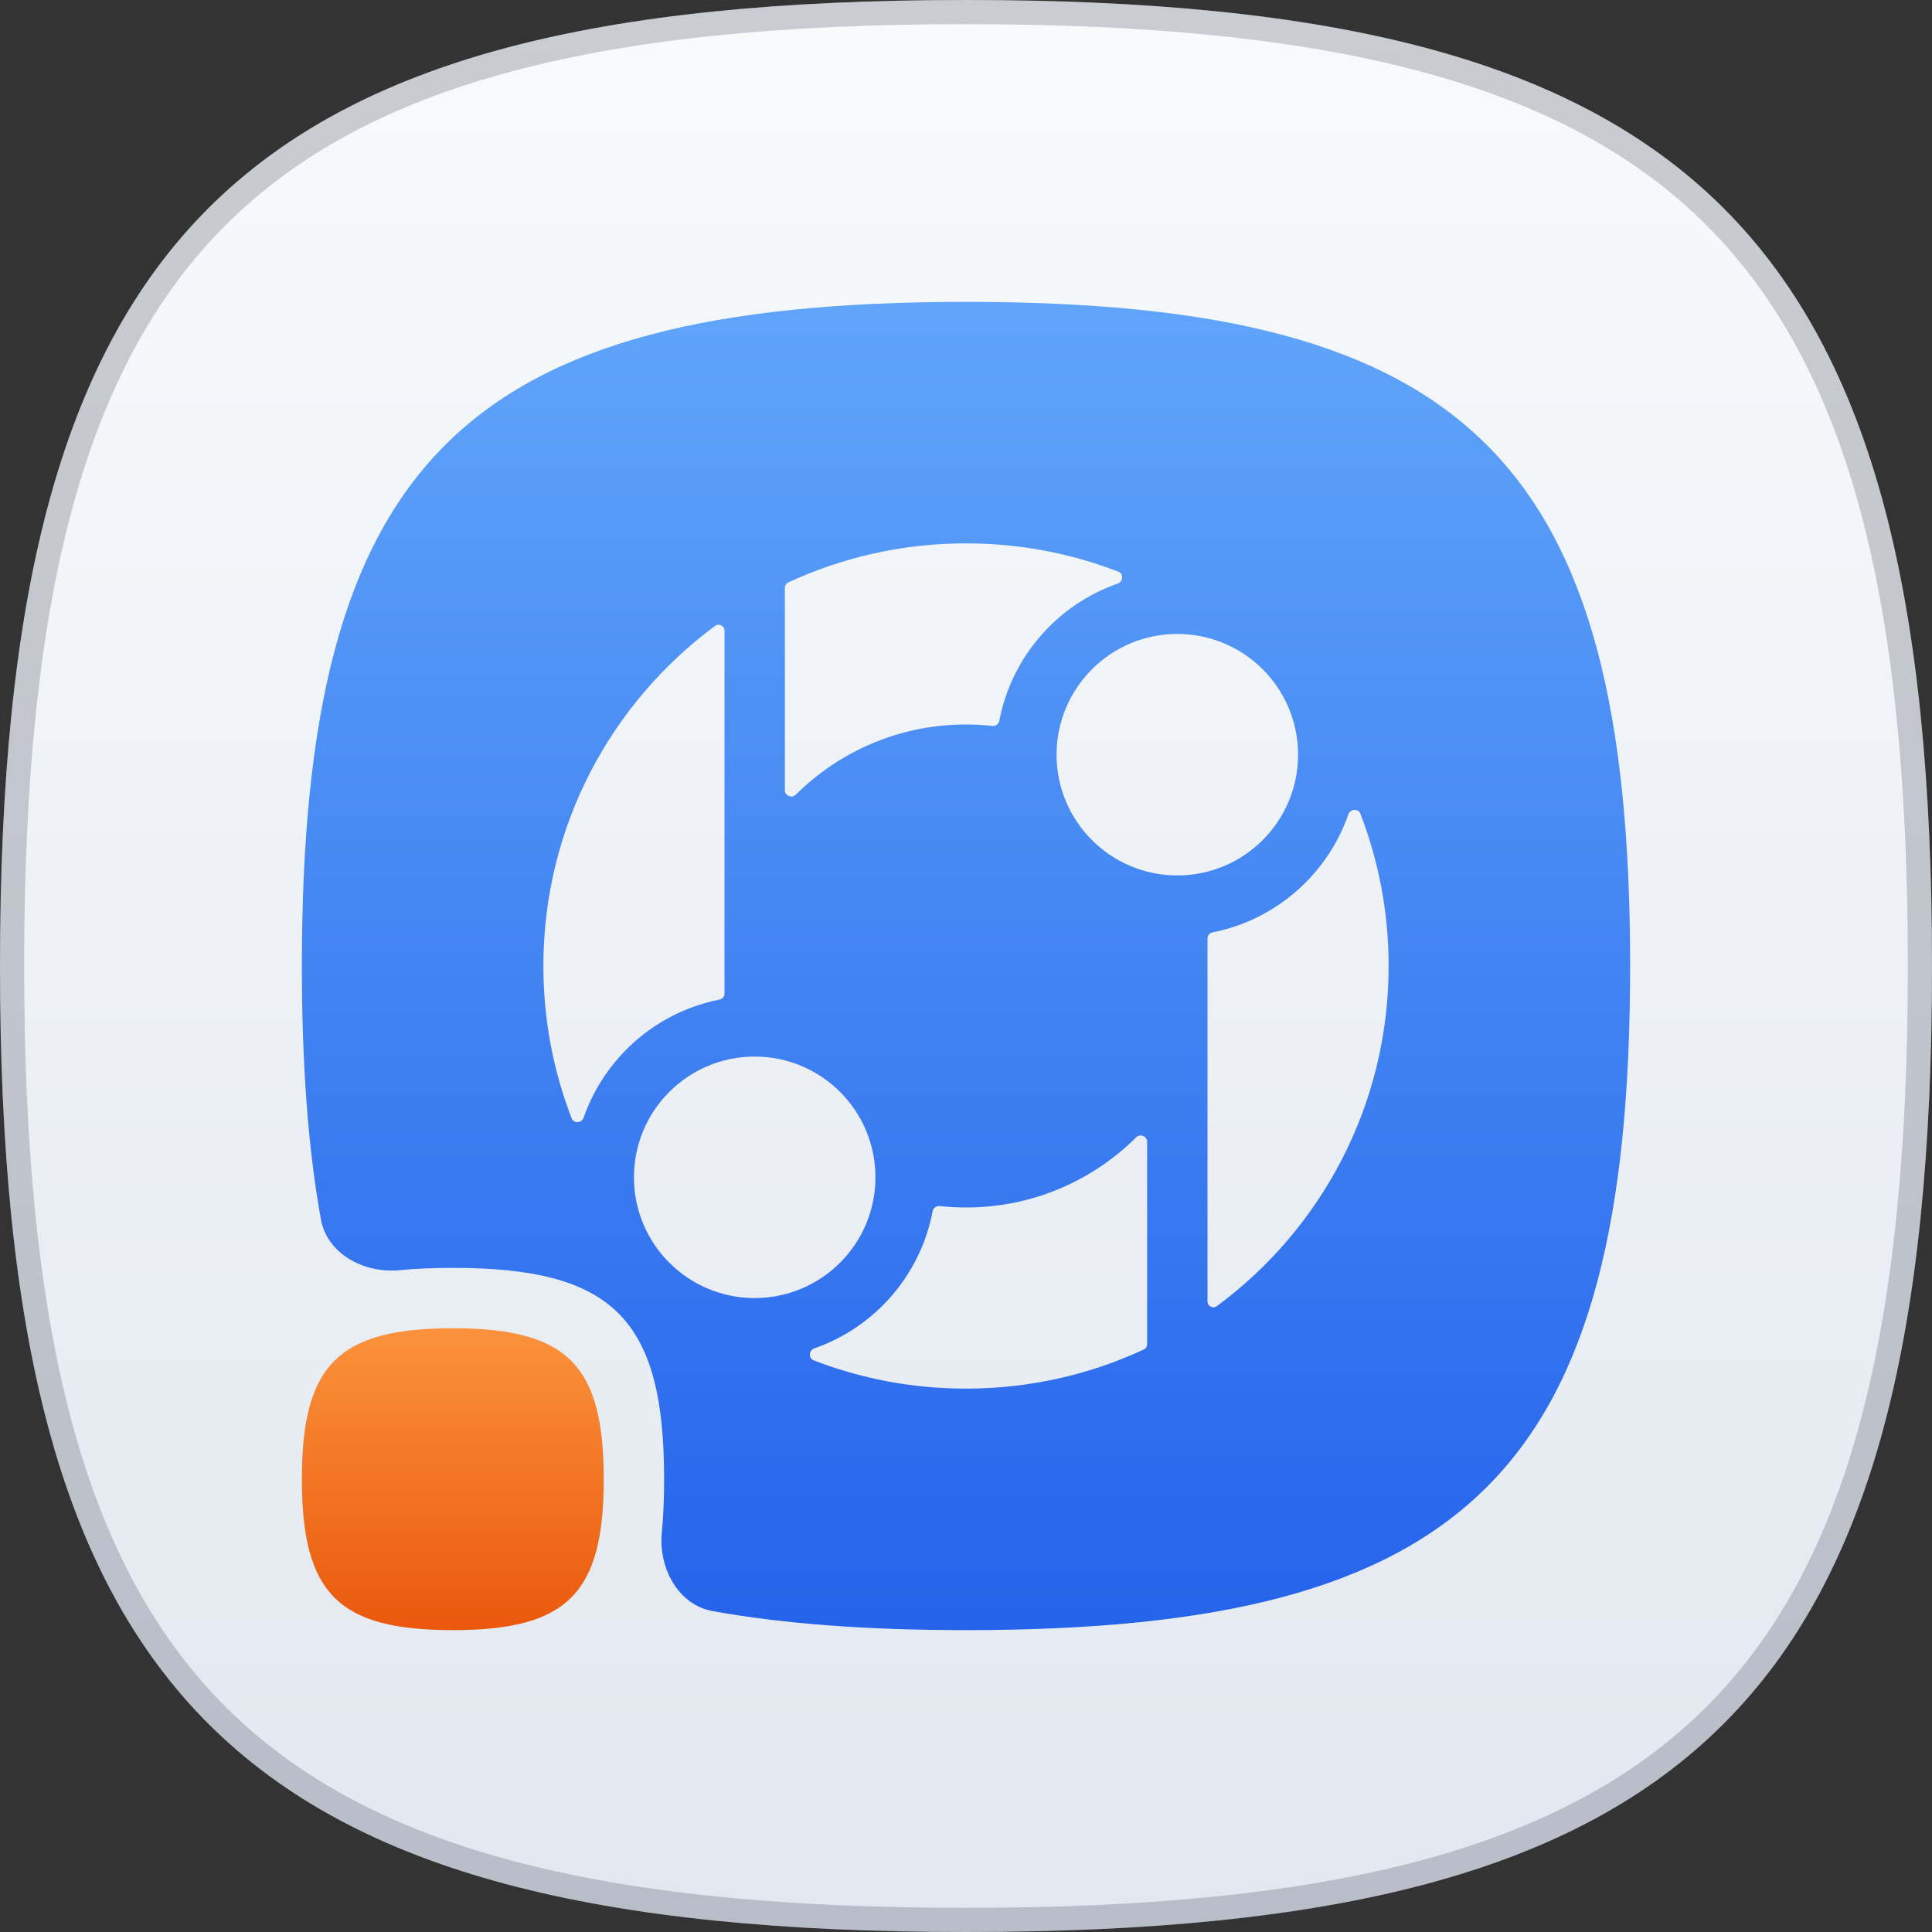 <svg width="320" height="320" viewBox="0 0 320 320" fill="none" xmlns="http://www.w3.org/2000/svg">
<rect x="0" y="0" width="320" height="320" fill="#333333" stroke="none"/>
<g clip-path="url(#clip0_1008_7328)">
<path d="M160 0C281.326 0 320 38.674 320 160C320 281.326 281.326 320 160 320C38.674 320 0 281.326 0 160C0 38.674 38.674 0 160 0Z" fill="url(#paint0_linear_1008_7328)"/>
<path d="M160 2C220.573 2 259.85 11.683 284.083 35.917C308.317 60.15 318 99.427 318 160C318 220.573 308.317 259.85 284.083 284.083C259.85 308.317 220.573 318 160 318C99.427 318 60.15 308.317 35.917 284.083C11.683 259.85 2 220.573 2 160C2 99.427 11.683 60.15 35.917 35.917C60.15 11.683 99.427 2 160 2Z" stroke="#0F172A" stroke-opacity="0.2" stroke-width="4"/>
<g clip-path="url(#clip1_1008_7328)">
<path fill-rule="evenodd" clip-rule="evenodd" d="M160 50C243.412 50 270 76.588 270 160C270 243.412 243.412 270 160 270C143.995 270 130.082 269.021 118.048 266.85C112.267 265.807 109.048 259.651 109.617 253.804C109.878 251.12 110 248.19 110 245C110 218.46 101.54 210 75 210C71.81 210 68.88 210.122 66.196 210.383C60.349 210.952 54.194 207.733 53.15 201.952C50.979 189.918 50 176.005 50 160C50 76.588 76.588 50 160 50ZM131.814 131.618C139.044 124.437 149.004 120 160 120C161.482 120 162.945 120.081 164.385 120.238C164.926 120.297 165.422 119.925 165.524 119.39C167.531 108.78 175.125 100.145 185.131 96.661C186.037 96.346 186.13 95.033 185.235 94.687C177.406 91.66 168.897 90 160 90C149.489 90 139.518 92.317 130.572 96.468C130.222 96.63 130 96.982 130 97.368V130.898C130 131.819 131.16 132.267 131.814 131.618ZM118.443 103.665C101.189 116.414 90 136.9 90 160C90 168.897 91.66 177.406 94.687 185.235C95.033 186.13 96.346 186.037 96.661 185.131C100.121 175.195 108.659 167.637 119.167 165.567C119.646 165.472 120 165.057 120 164.569V104.464C120 103.655 119.093 103.185 118.443 103.665ZM200 215.536C200 216.345 200.907 216.815 201.557 216.335C218.811 203.586 230 183.1 230 160C230 151.103 228.34 142.594 225.313 134.765C224.967 133.87 223.654 133.963 223.339 134.869C219.879 144.805 211.341 152.363 200.833 154.433C200.354 154.528 200 154.943 200 155.431V215.536ZM189.428 223.532C189.778 223.37 190 223.018 190 222.632V189.102C190 188.181 188.84 187.733 188.186 188.382C180.956 195.563 170.996 200 160 200C158.518 200 157.055 199.919 155.615 199.762C155.074 199.703 154.578 200.075 154.476 200.61C152.469 211.22 144.875 219.855 134.869 223.339C133.963 223.654 133.87 224.967 134.765 225.313C142.594 228.34 151.103 230 160 230C170.511 230 180.482 227.683 189.428 223.532ZM215 125C215 136.046 206.046 145 195 145C183.954 145 175 136.046 175 125C175 113.954 183.954 105 195 105C206.046 105 215 113.954 215 125ZM145 195C145 206.046 136.046 215 125 215C113.954 215 105 206.046 105 195C105 183.954 113.954 175 125 175C136.046 175 145 183.954 145 195Z" fill="url(#paint1_linear_1008_7328)"/>
<path d="M75 220C93.957 220 100 226.043 100 245C100 263.957 93.957 270 75 270C56.043 270 50 263.957 50 245C50 226.043 56.043 220 75 220Z" fill="url(#paint2_linear_1008_7328)"/>
</g>
</g>
<defs>
<linearGradient id="paint0_linear_1008_7328" x1="160" y1="0" x2="160" y2="320" gradientUnits="userSpaceOnUse">
<stop stop-color="#F8FAFC"/>
<stop offset="1" stop-color="#E2E8F0"/>
</linearGradient>
<linearGradient id="paint1_linear_1008_7328" x1="160" y1="50" x2="160" y2="270" gradientUnits="userSpaceOnUse">
<stop stop-color="#60A5FA"/>
<stop offset="1" stop-color="#2563EB"/>
</linearGradient>
<linearGradient id="paint2_linear_1008_7328" x1="75" y1="220" x2="75" y2="270" gradientUnits="userSpaceOnUse">
<stop stop-color="#FB923C"/>
<stop offset="1" stop-color="#EA580C"/>
</linearGradient>
<clipPath id="clip0_1008_7328">
<rect width="320" height="320" fill="white"/>
</clipPath>
<clipPath id="clip1_1008_7328">
<rect width="240" height="240" fill="white" transform="translate(40 40)"/>
</clipPath>
</defs>
</svg>
